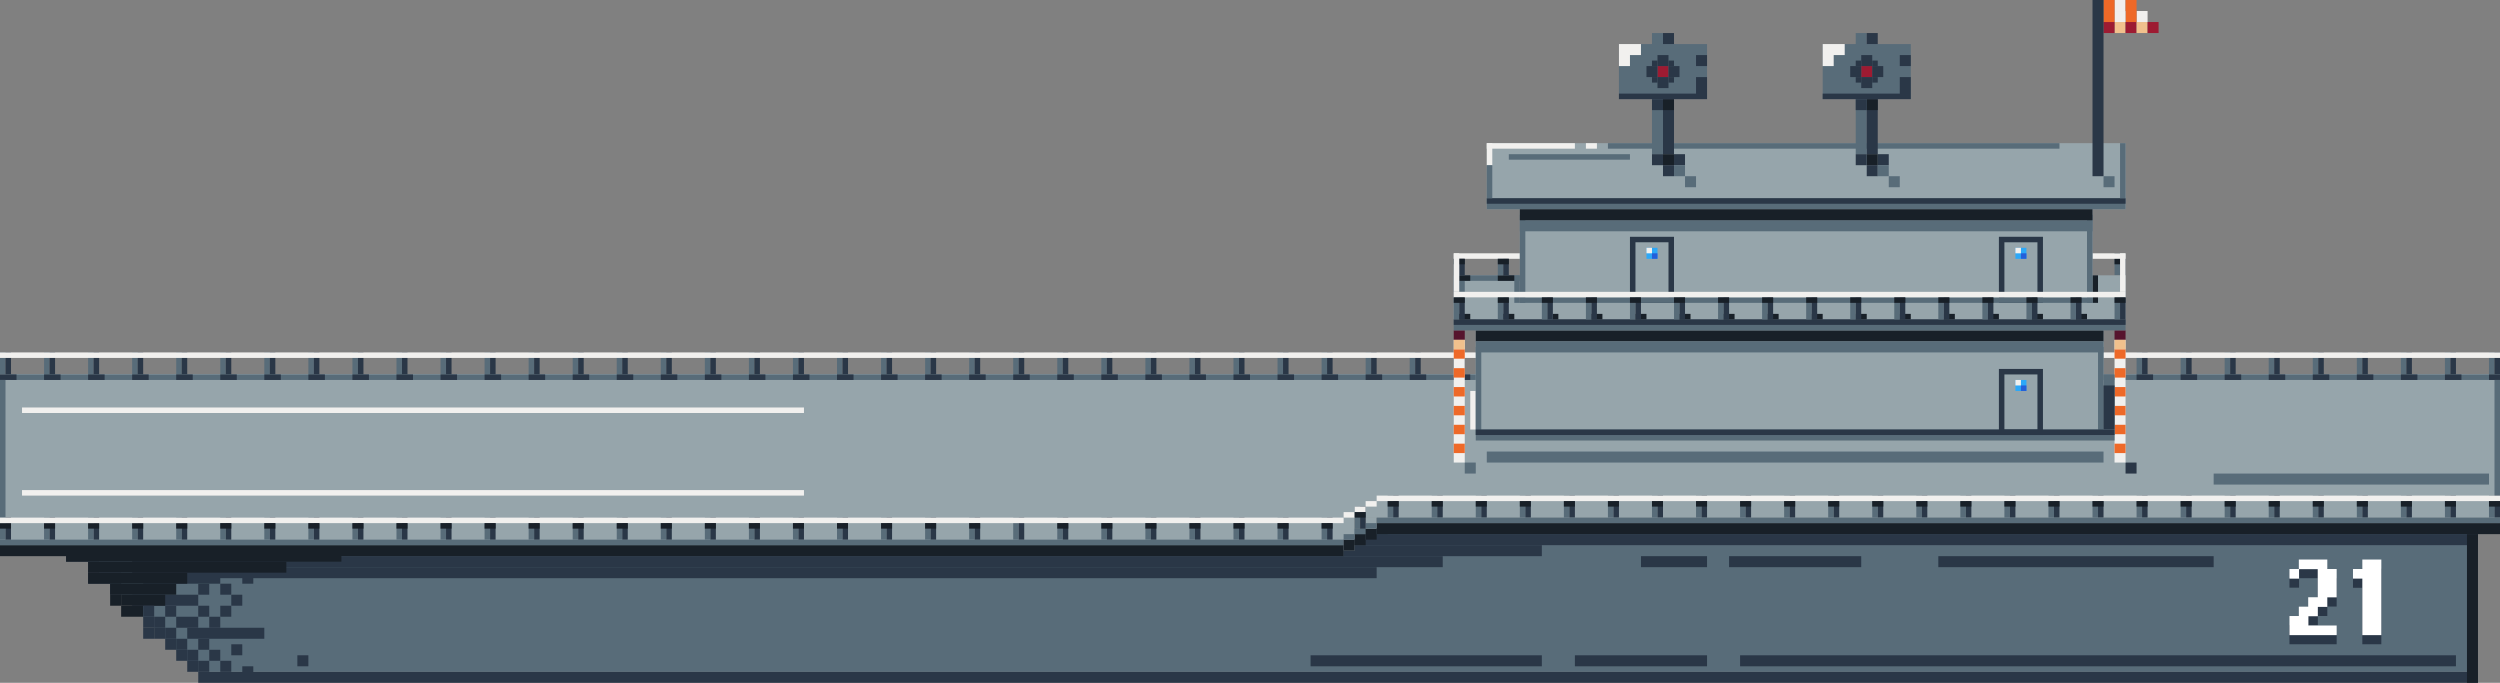 <svg xmlns="http://www.w3.org/2000/svg" viewBox="0 0 454 124"><rect x="0" y="0" width="454" height="124" fill="#808080" stroke="none"/><defs><style>.cls-1{fill:#2a3747;}.cls-2{fill:#96a5ab;}.cls-3{fill:#f1f0ee;}.cls-4{fill:#586c79;}.cls-5{fill:#fff;}.cls-6{fill:#182028;}.cls-7{fill:#2ca8f8;}.cls-8{fill:#235fda;}.cls-9{fill:#ee6928;}.cls-10{fill:#56142d;}.cls-11{fill:#f1c18d;}.cls-12{fill:#9d1b32;}</style></defs><g id="Layer_2" data-name="Layer 2"><g id="draft_assets" data-name="draft assets"><rect class="cls-1" x="36" y="122" width="414" height="2" transform="translate(486 246) rotate(180)"/><rect class="cls-2" y="67.93" width="454" height="26.12"/><rect class="cls-3" x="267" y="71" width="1" height="7"/><polygon class="cls-4" points="450 122 450 96 10 96 36 122 450 122"/><path class="cls-1" d="M415.77,117v-3.47h1.7v-1.7h1.7v-1.7h1.73V105h-3.39v1.72h-1.74V105h1.7v-1.73h5.17V105h1.7v5.15h-1.7v1.72h-1.72v1.7h-1.71v1.69h5.13V117Z"/><path class="cls-1" d="M429,117V106.74h-1.7V105H429v-1.73h3.45V117Z"/><path class="cls-5" d="M415.77,115.34v-3.47h1.7v-1.7h1.7v-1.71h1.73v-5.1h-3.39v1.72h-1.74v-1.75h1.7v-1.72h5.17v1.72h1.7v5.15h-1.7v1.73h-1.72v1.7h-1.71v1.68h5.13v1.75Z"/><path class="cls-5" d="M429,115.34V105.08h-1.7v-1.75H429v-1.72h3.45v13.73Z"/><rect class="cls-1" x="24" y="101" width="238" height="2" transform="translate(286 204) rotate(180)"/><rect class="cls-1" x="24" y="103" width="226" height="2" transform="translate(274 208) rotate(180)"/><rect class="cls-1" x="244" y="99" width="36" height="2" transform="translate(524 200) rotate(180)"/><rect class="cls-1" x="298" y="101" width="12" height="2" transform="translate(608 204) rotate(180)"/><rect class="cls-1" x="286" y="119" width="24" height="2" transform="translate(596 240) rotate(180)"/><rect class="cls-1" x="238" y="119" width="42" height="2" transform="translate(518 240) rotate(180)"/><rect class="cls-1" x="314" y="101" width="24" height="2" transform="translate(652 204) rotate(180)"/><rect class="cls-1" x="352" y="101" width="50" height="2" transform="translate(754 204) rotate(180)"/><rect class="cls-1" x="248" y="97" width="202" height="2" transform="translate(698 196) rotate(180)"/><rect class="cls-1" x="26" y="104" width="14" height="2" transform="translate(66 210) rotate(-180)"/><rect class="cls-1" x="24" y="108" width="12" height="2" transform="translate(60 218) rotate(-180)"/><rect class="cls-1" x="34" y="114" width="14" height="2" transform="translate(82 230) rotate(-180)"/><rect class="cls-1" x="40" y="110" width="2" height="2"/><rect class="cls-1" x="32" y="112" width="4" height="2"/><rect class="cls-1" x="36" y="106" width="2" height="2"/><rect class="cls-1" x="36" y="116" width="2" height="2"/><rect class="cls-1" x="38" y="118" width="2" height="2"/><rect class="cls-1" x="40" y="120" width="2" height="2"/><rect class="cls-1" x="42" y="117" width="2" height="2"/><rect class="cls-1" x="44" y="121" width="2" height="2"/><rect class="cls-1" x="54" y="119" width="2" height="2"/><rect class="cls-1" x="36" y="120" width="2" height="2"/><rect class="cls-1" x="40" y="106" width="2" height="2"/><rect class="cls-1" x="42" y="108" width="2" height="2"/><rect class="cls-1" x="44" y="104" width="2" height="2"/><rect class="cls-1" x="38" y="112" width="2" height="2"/><rect class="cls-1" x="36" y="110" width="2" height="2"/><rect class="cls-1" x="30" y="110" width="2" height="2"/><rect class="cls-6" x="22" y="110" width="4" height="2"/><rect class="cls-1" x="28" y="112" width="2" height="2"/><rect class="cls-1" x="20" y="98" width="4" height="2" transform="translate(44 198) rotate(180)"/><rect class="cls-6" x="29" y="93" width="2" height="12" transform="translate(-69 129) rotate(-90)"/><rect class="cls-1" x="8" y="98" width="6" height="2"/><rect class="cls-1" x="14" y="100" width="2" height="2"/><rect class="cls-1" x="16" y="102" width="2" height="2"/><rect class="cls-1" x="12" y="100" width="2" height="2"/><rect class="cls-1" x="16" y="104" width="2" height="2"/><rect class="cls-1" x="18" y="104" width="2" height="2"/><rect class="cls-1" x="20" y="104" width="2" height="2"/><rect class="cls-1" x="20" y="106" width="2" height="2"/><rect class="cls-6" x="22" y="108" width="8" height="2"/><rect class="cls-6" x="20" y="108" width="2" height="2"/><rect class="cls-1" x="26" y="110" width="2" height="2"/><rect class="cls-1" x="26" y="112" width="2" height="2"/><rect class="cls-1" x="26" y="114" width="2" height="2"/><rect class="cls-1" x="28" y="114" width="2" height="2"/><rect class="cls-1" x="30" y="114" width="2" height="2"/><rect class="cls-1" x="30" y="116" width="2" height="2"/><rect class="cls-1" x="32" y="116" width="2" height="2"/><rect class="cls-1" x="32" y="118" width="2" height="2"/><rect class="cls-1" x="34" y="118" width="2" height="2"/><rect class="cls-1" x="34" y="120" width="2" height="2"/><rect class="cls-6" x="36" y="76" width="2" height="50" transform="translate(-64 138) rotate(-90)"/><rect class="cls-6" x="33" y="85" width="2" height="36" transform="translate(-69 137) rotate(-90)"/><rect class="cls-6" x="24" y="96" width="2" height="18" transform="translate(-80 130) rotate(-90)"/><rect class="cls-6" x="25" y="101" width="2" height="12" transform="translate(-81 133) rotate(-90)"/><rect class="cls-2" y="75.96" width="246" height="24.04"/><rect class="cls-6" y="99" width="244" height="2"/><rect class="cls-4" y="98" width="244" height="1"/><rect class="cls-4" x="8" y="64" width="1" height="4"/><rect class="cls-1" x="9" y="64" width="1" height="4"/><rect class="cls-4" x="16" y="64" width="1" height="4"/><rect class="cls-1" x="17" y="64" width="1" height="4"/><rect class="cls-4" x="24" y="64" width="1" height="4"/><rect class="cls-1" x="25" y="64" width="1" height="4"/><rect class="cls-4" x="32" y="64" width="1" height="4"/><rect class="cls-1" x="33" y="64" width="1" height="4"/><rect class="cls-4" x="40" y="64" width="1" height="4"/><rect class="cls-1" x="41" y="64" width="1" height="4"/><rect class="cls-4" x="48" y="64" width="1" height="4"/><rect class="cls-1" x="49" y="64" width="1" height="4"/><rect class="cls-4" x="56" y="64" width="1" height="4"/><rect class="cls-1" x="57" y="64" width="1" height="4"/><rect class="cls-4" x="64" y="64" width="1" height="4"/><rect class="cls-1" x="65" y="64" width="1" height="4"/><rect class="cls-4" x="72" y="64" width="1" height="4"/><rect class="cls-1" x="73" y="64" width="1" height="4"/><rect class="cls-4" x="80" y="64" width="1" height="4"/><rect class="cls-1" x="81" y="64" width="1" height="4"/><rect class="cls-4" x="88" y="64" width="1" height="4"/><rect class="cls-1" x="89" y="64" width="1" height="4"/><rect class="cls-4" x="96" y="64" width="1" height="4"/><rect class="cls-1" x="97" y="64" width="1" height="4"/><rect class="cls-4" x="104" y="64" width="1" height="4"/><rect class="cls-1" x="105" y="64" width="1" height="4"/><rect class="cls-4" x="112" y="64" width="1" height="4"/><rect class="cls-1" x="113" y="64" width="1" height="4"/><rect class="cls-4" x="120" y="64" width="1" height="4"/><rect class="cls-1" x="121" y="64" width="1" height="4"/><rect class="cls-4" x="128" y="64" width="1" height="4"/><rect class="cls-1" x="129" y="64" width="1" height="4"/><rect class="cls-4" x="136" y="64" width="1" height="4"/><rect class="cls-1" x="137" y="64" width="1" height="4"/><rect class="cls-4" x="144" y="64" width="1" height="4"/><rect class="cls-1" x="145" y="64" width="1" height="4"/><rect class="cls-4" x="152" y="64" width="1" height="4"/><rect class="cls-1" x="153" y="64" width="1" height="4"/><rect class="cls-4" x="160" y="64" width="1" height="4"/><rect class="cls-1" x="161" y="64" width="1" height="4"/><rect class="cls-4" x="168" y="64" width="1" height="4"/><rect class="cls-1" x="169" y="64" width="1" height="4"/><rect class="cls-4" x="176" y="64" width="1" height="4"/><rect class="cls-1" x="177" y="64" width="1" height="4"/><rect class="cls-4" x="184" y="64" width="1" height="4"/><rect class="cls-1" x="185" y="64" width="1" height="4"/><rect class="cls-4" x="192" y="64" width="1" height="4"/><rect class="cls-1" x="193" y="64" width="1" height="4"/><rect class="cls-4" x="200" y="64" width="1" height="4"/><rect class="cls-1" x="201" y="64" width="1" height="4"/><rect class="cls-4" x="208" y="64" width="1" height="4"/><rect class="cls-1" x="209" y="64" width="1" height="4"/><rect class="cls-4" x="216" y="64" width="1" height="4"/><rect class="cls-1" x="217" y="64" width="1" height="4"/><rect class="cls-4" x="224" y="64" width="1" height="4"/><rect class="cls-1" x="225" y="64" width="1" height="4"/><rect class="cls-4" x="232" y="64" width="1" height="4"/><rect class="cls-1" x="233" y="64" width="1" height="4"/><rect class="cls-4" x="240" y="64" width="1" height="4"/><rect class="cls-1" x="241" y="64" width="1" height="4"/><rect class="cls-4" x="248" y="64" width="1" height="4"/><rect class="cls-1" x="249" y="64" width="1" height="4"/><rect class="cls-4" x="256" y="64" width="1" height="4"/><rect class="cls-1" x="257" y="64" width="1" height="4"/><rect class="cls-4" x="264" y="64" width="1" height="4"/><rect class="cls-1" x="265" y="64" width="1" height="4"/><rect class="cls-4" x="452" y="64" width="1" height="4"/><rect class="cls-1" x="453" y="64" width="1" height="4"/><rect class="cls-4" x="444" y="64" width="1" height="4"/><rect class="cls-1" x="445" y="64" width="1" height="4"/><rect class="cls-4" x="436" y="64" width="1" height="4"/><rect class="cls-1" x="437" y="64" width="1" height="4"/><rect class="cls-4" x="428" y="64" width="1" height="4"/><rect class="cls-1" x="429" y="64" width="1" height="4"/><rect class="cls-4" x="420" y="64" width="1" height="4"/><rect class="cls-1" x="421" y="64" width="1" height="4"/><rect class="cls-4" x="412" y="64" width="1" height="4"/><rect class="cls-1" x="413" y="64" width="1" height="4"/><rect class="cls-4" x="404" y="64" width="1" height="4"/><rect class="cls-1" x="405" y="64" width="1" height="4"/><rect class="cls-4" x="396" y="64" width="1" height="4"/><rect class="cls-1" x="397" y="64" width="1" height="4"/><rect class="cls-4" x="388" y="64" width="1" height="4"/><rect class="cls-1" x="389" y="64" width="1" height="4"/><rect class="cls-4" y="64" width="1" height="4"/><rect class="cls-1" x="1" y="64" width="1" height="4"/><rect class="cls-3" y="64" width="454" height="1"/><rect class="cls-3" x="4" y="74" width="142" height="1"/><rect class="cls-3" x="4" y="89" width="142" height="1"/><rect class="cls-4" x="2" y="68" width="452" height="1"/><rect class="cls-1" x="8" y="68" width="3" height="1"/><rect class="cls-1" y="68" width="3" height="1"/><rect class="cls-1" x="16" y="68" width="3" height="1"/><rect class="cls-1" x="24" y="68" width="3" height="1"/><rect class="cls-1" x="32" y="68" width="3" height="1"/><rect class="cls-1" x="40" y="68" width="3" height="1"/><rect class="cls-1" x="48" y="68" width="3" height="1"/><rect class="cls-1" x="56" y="68" width="3" height="1"/><rect class="cls-1" x="64" y="68" width="3" height="1"/><rect class="cls-1" x="72" y="68" width="3" height="1"/><rect class="cls-1" x="80" y="68" width="3" height="1"/><rect class="cls-1" x="88" y="68" width="3" height="1"/><rect class="cls-1" x="96" y="68" width="3" height="1"/><rect class="cls-1" x="104" y="68" width="3" height="1"/><rect class="cls-1" x="112" y="68" width="3" height="1"/><rect class="cls-1" x="120" y="68" width="3" height="1"/><rect class="cls-1" x="128" y="68" width="3" height="1"/><rect class="cls-1" x="136" y="68" width="3" height="1"/><rect class="cls-1" x="144" y="68" width="3" height="1"/><rect class="cls-1" x="152" y="68" width="3" height="1"/><rect class="cls-1" x="160" y="68" width="3" height="1"/><rect class="cls-1" x="168" y="68" width="3" height="1"/><rect class="cls-1" x="176" y="68" width="3" height="1"/><rect class="cls-1" x="184" y="68" width="3" height="1"/><rect class="cls-1" x="192" y="68" width="3" height="1"/><rect class="cls-1" x="200" y="68" width="3" height="1"/><rect class="cls-1" x="208" y="68" width="3" height="1"/><rect class="cls-1" x="216" y="68" width="3" height="1"/><rect class="cls-1" x="224" y="68" width="3" height="1"/><rect class="cls-1" x="232" y="68" width="3" height="1"/><rect class="cls-1" x="240" y="68" width="3" height="1"/><rect class="cls-1" x="248" y="68" width="3" height="1"/><rect class="cls-1" x="256" y="68" width="3" height="1"/><rect class="cls-1" x="264" y="68" width="3" height="1"/><rect class="cls-1" x="388" y="68" width="3" height="1"/><rect class="cls-1" x="396" y="68" width="3" height="1"/><rect class="cls-1" x="404" y="68" width="3" height="1"/><rect class="cls-1" x="412" y="68" width="3" height="1"/><rect class="cls-1" x="420" y="68" width="3" height="1"/><rect class="cls-1" x="428" y="68" width="3" height="1"/><rect class="cls-1" x="436" y="68" width="3" height="1"/><rect class="cls-1" x="444" y="68" width="3" height="1"/><rect class="cls-1" x="452" y="68" width="2" height="1"/><rect class="cls-4" x="453" y="69" width="1" height="23"/><rect class="cls-4" y="69" width="1" height="25"/><rect class="cls-2" x="268" y="56" width="114" height="22"/><rect class="cls-4" x="384" y="46" width="1" height="4"/><rect class="cls-6" x="384" y="46" width="1" height="2"/><rect class="cls-1" x="385" y="46" width="1" height="4"/><rect class="cls-3" x="264" y="46" width="122" height="1"/><rect class="cls-2" x="276" y="34" width="104" height="20"/><rect class="cls-2" x="264" y="50" width="122" height="8"/><rect class="cls-4" x="264" y="50" width="2" height="3"/><rect class="cls-4" x="275" y="50" width="1" height="5"/><rect class="cls-4" x="266" y="50" width="10" height="1"/><rect class="cls-6" x="265" y="50" width="2" height="1"/><rect class="cls-6" x="272" y="50" width="3" height="1"/><rect class="cls-6" x="380" y="50" width="1" height="5"/><rect class="cls-4" x="379" y="39" width="1" height="16"/><rect class="cls-4" x="276" y="39" width="1" height="16"/><rect class="cls-4" x="381" y="63" width="1" height="16"/><rect class="cls-4" x="268" y="63" width="1" height="16"/><path class="cls-1" d="M370,44V54h-6V44h6m1-1h-8V55h8V43Z"/><rect class="cls-7" x="366" y="45" width="2" height="2"/><rect class="cls-3" x="366" y="45" width="1" height="1"/><rect class="cls-8" x="367" y="46" width="1" height="1"/><path class="cls-1" d="M303,44V54h-6V44h6m1-1h-8V55h8V43Z"/><rect class="cls-7" x="299" y="45" width="2" height="2"/><rect class="cls-3" x="299" y="45" width="1" height="1"/><rect class="cls-8" x="300" y="46" width="1" height="1"/><rect class="cls-4" x="276" y="54" width="104" height="1"/><rect class="cls-4" x="264" y="47" width="1" height="3"/><rect class="cls-1" x="265" y="47" width="1" height="3"/><rect class="cls-4" x="272" y="47" width="1" height="3"/><rect class="cls-1" x="273" y="47" width="1" height="3"/><rect class="cls-6" x="272" y="47" width="2" height="1"/><rect class="cls-6" x="264" y="47" width="2" height="1"/><rect class="cls-6" x="268" y="60" width="114" height="2"/><rect class="cls-4" x="268" y="62" width="114" height="2"/><rect class="cls-4" x="276" y="40" width="104" height="2"/><rect class="cls-4" x="266" y="84" width="2" height="2"/><rect class="cls-3" x="253.86" y="71.86" width="22.29" height="2" transform="translate(192.14 337.86) rotate(-90)"/><rect class="cls-9" x="264" y="63.43" width="2" height="1.71"/><rect class="cls-10" x="264" y="60" width="2" height="1.71"/><rect class="cls-9" x="264" y="66.86" width="2" height="1.71"/><rect class="cls-9" x="264" y="70.29" width="2" height="1.71"/><rect class="cls-9" x="264" y="73.71" width="2" height="1.71"/><rect class="cls-9" x="264" y="77.14" width="2" height="1.71"/><rect class="cls-9" x="264" y="80.57" width="2" height="1.71"/><rect class="cls-11" x="264" y="61.71" width="2" height="1.71"/><rect class="cls-1" x="386" y="84" width="2" height="2"/><rect class="cls-3" x="373.86" y="71.86" width="22.29" height="2" transform="translate(312.14 457.86) rotate(-90)"/><rect class="cls-9" x="384" y="63.43" width="2" height="1.71"/><rect class="cls-10" x="384" y="60" width="2" height="1.71"/><rect class="cls-9" x="384" y="66.86" width="2" height="1.71"/><rect class="cls-9" x="384" y="70.29" width="2" height="1.71"/><rect class="cls-9" x="384" y="73.71" width="2" height="1.71"/><rect class="cls-9" x="384" y="77.14" width="2" height="1.71"/><rect class="cls-9" x="384" y="80.57" width="2" height="1.71"/><rect class="cls-11" x="384" y="61.71" width="2" height="1.71"/><rect class="cls-4" x="264" y="58" width="122" height="2"/><rect class="cls-1" x="264" y="58" width="122" height="1"/><rect class="cls-2" x="270" y="26" width="116" height="12"/><rect class="cls-4" x="382" y="32" width="2" height="2"/><rect class="cls-11" x="384" y="4" width="2" height="2" transform="translate(770 10) rotate(-180)"/><rect class="cls-12" x="386" y="4" width="2" height="2" transform="translate(774 10) rotate(-180)"/><rect class="cls-11" x="388" y="4" width="2" height="2" transform="translate(778 10) rotate(-180)"/><rect class="cls-12" x="390" y="4" width="2" height="2" transform="translate(782 10) rotate(-180)"/><rect class="cls-3" x="388" y="2" width="2" height="2" transform="translate(778 6) rotate(-180)"/><rect class="cls-9" x="386" y="2" width="2" height="2" transform="translate(774 6) rotate(-180)"/><rect class="cls-3" x="384" y="2" width="2" height="2" transform="translate(770 6) rotate(-180)"/><rect class="cls-3" x="384" width="2" height="2" transform="translate(770 2) rotate(-180)"/><rect class="cls-12" x="382" y="4" width="2" height="2" transform="translate(766 10) rotate(-180)"/><rect class="cls-9" x="382" y="2" width="2" height="2" transform="translate(766 6) rotate(-180)"/><rect class="cls-9" x="382" width="2" height="2" transform="translate(766 2) rotate(-180)"/><rect class="cls-9" x="386" width="2" height="2" transform="translate(774 2) rotate(-180)"/><rect class="cls-1" x="380" width="2" height="32" transform="translate(762 32) rotate(-180)"/><rect class="cls-4" x="270" y="36" width="116" height="2"/><rect class="cls-1" x="270" y="36" width="116" height="1"/><rect class="cls-6" x="276" y="38" width="104" height="2"/><rect class="cls-4" x="268" y="78" width="116" height="2"/><rect class="cls-1" x="268" y="78" width="116" height="1"/><rect class="cls-4" x="270" y="82" width="112" height="2"/><rect class="cls-4" x="402" y="86" width="50" height="2"/><rect class="cls-6" x="265" y="57" width="2" height="1"/><rect class="cls-6" x="273" y="57" width="2" height="1"/><rect class="cls-6" x="282" y="57" width="1" height="1"/><rect class="cls-6" x="289" y="57" width="2" height="1"/><rect class="cls-6" x="297" y="57" width="2" height="1"/><rect class="cls-6" x="305" y="57" width="2" height="1"/><rect class="cls-6" x="313" y="57" width="2" height="1"/><rect class="cls-6" x="321" y="57" width="2" height="1"/><rect class="cls-6" x="329" y="57" width="2" height="1"/><rect class="cls-6" x="337" y="57" width="2" height="1"/><rect class="cls-6" x="345" y="57" width="2" height="1"/><rect class="cls-6" x="353" y="57" width="2" height="1"/><rect class="cls-6" x="361" y="57" width="2" height="1"/><rect class="cls-6" x="369" y="57" width="2" height="1"/><rect class="cls-6" x="377" y="57" width="2" height="1"/><rect class="cls-4" x="264" y="54" width="1" height="4"/><rect class="cls-1" x="265" y="54" width="1" height="4"/><rect class="cls-4" x="272" y="54" width="1" height="4"/><rect class="cls-1" x="273" y="54" width="1" height="4"/><rect class="cls-4" x="280" y="54" width="1" height="4"/><rect class="cls-1" x="281" y="54" width="1" height="4"/><rect class="cls-4" x="288" y="54" width="1" height="4"/><rect class="cls-1" x="289" y="54" width="1" height="4"/><rect class="cls-4" x="296" y="54" width="1" height="4"/><rect class="cls-1" x="297" y="54" width="1" height="4"/><rect class="cls-4" x="304" y="54" width="1" height="4"/><rect class="cls-1" x="305" y="54" width="1" height="4"/><rect class="cls-4" x="312" y="54" width="1" height="4"/><rect class="cls-1" x="313" y="54" width="1" height="4"/><rect class="cls-4" x="320" y="54" width="1" height="4"/><rect class="cls-1" x="321" y="54" width="1" height="4"/><rect class="cls-4" x="328" y="54" width="1" height="4"/><rect class="cls-1" x="329" y="54" width="1" height="4"/><rect class="cls-4" x="336" y="54" width="1" height="4"/><rect class="cls-1" x="337" y="54" width="1" height="4"/><rect class="cls-4" x="344" y="54" width="1" height="4"/><rect class="cls-1" x="345" y="54" width="1" height="4"/><rect class="cls-4" x="360" y="54" width="1" height="4"/><rect class="cls-1" x="361" y="54" width="1" height="4"/><rect class="cls-4" x="368" y="54" width="1" height="4"/><rect class="cls-1" x="369" y="54" width="1" height="4"/><rect class="cls-4" x="376" y="54" width="1" height="4"/><rect class="cls-1" x="377" y="54" width="1" height="4"/><rect class="cls-4" x="384" y="54" width="1" height="4"/><rect class="cls-1" x="385" y="54" width="1" height="4"/><rect class="cls-4" x="352" y="54" width="1" height="4"/><rect class="cls-1" x="353" y="54" width="1" height="4"/><rect class="cls-3" x="264" y="53" width="122" height="1"/><rect class="cls-6" x="244" y="98" width="2" height="2"/><rect class="cls-6" x="246" y="97" width="2" height="2"/><rect class="cls-4" x="246" y="96" width="2" height="1"/><rect class="cls-4" x="244" y="97" width="2" height="1"/><rect class="cls-6" x="248" y="96" width="2" height="2"/><rect class="cls-2" x="248" y="94" width="2" height="2"/><rect class="cls-6" x="250" y="95" width="204" height="2"/><rect class="cls-4" x="248" y="95" width="2" height="1"/><rect class="cls-6" x="250" y="96" width="2" height="1"/><rect class="cls-6" x="246" y="98" width="2" height="1"/><rect class="cls-4" x="8" y="94" width="1" height="4"/><rect class="cls-1" x="9" y="94" width="1" height="4"/><rect class="cls-6" x="8" y="95" width="2" height="1"/><rect class="cls-4" y="94" width="1" height="4"/><rect class="cls-1" x="1" y="94" width="1" height="4"/><rect class="cls-6" y="95" width="2" height="1"/><rect class="cls-4" x="16" y="94" width="1" height="4"/><rect class="cls-1" x="17" y="94" width="1" height="4"/><rect class="cls-6" x="16" y="95" width="2" height="1"/><rect class="cls-4" x="24" y="94" width="1" height="4"/><rect class="cls-1" x="25" y="94" width="1" height="4"/><rect class="cls-6" x="24" y="95" width="2" height="1"/><rect class="cls-4" x="32" y="94" width="1" height="4"/><rect class="cls-1" x="33" y="94" width="1" height="4"/><rect class="cls-6" x="32" y="95" width="2" height="1"/><rect class="cls-4" x="40" y="94" width="1" height="4"/><rect class="cls-1" x="41" y="94" width="1" height="4"/><rect class="cls-4" x="48" y="94" width="1" height="4"/><rect class="cls-1" x="49" y="94" width="1" height="4"/><rect class="cls-4" x="56" y="94" width="1" height="4"/><rect class="cls-1" x="57" y="94" width="1" height="4"/><rect class="cls-4" x="64" y="94" width="1" height="4"/><rect class="cls-1" x="65" y="94" width="1" height="4"/><rect class="cls-4" x="72" y="94" width="1" height="4"/><rect class="cls-1" x="73" y="94" width="1" height="4"/><rect class="cls-4" x="80" y="94" width="1" height="4"/><rect class="cls-1" x="81" y="94" width="1" height="4"/><rect class="cls-4" x="88" y="94" width="1" height="4"/><rect class="cls-1" x="89" y="94" width="1" height="4"/><rect class="cls-4" x="96" y="94" width="1" height="4"/><rect class="cls-1" x="97" y="94" width="1" height="4"/><rect class="cls-4" x="104" y="94" width="1" height="4"/><rect class="cls-1" x="105" y="94" width="1" height="4"/><rect class="cls-4" x="112" y="94" width="1" height="4"/><rect class="cls-1" x="113" y="94" width="1" height="4"/><rect class="cls-4" x="120" y="94" width="1" height="4"/><rect class="cls-1" x="121" y="94" width="1" height="4"/><rect class="cls-4" x="128" y="94" width="1" height="4"/><rect class="cls-1" x="129" y="94" width="1" height="4"/><rect class="cls-4" x="136" y="94" width="1" height="4"/><rect class="cls-1" x="137" y="94" width="1" height="4"/><rect class="cls-4" x="144" y="94" width="1" height="4"/><rect class="cls-1" x="145" y="94" width="1" height="4"/><rect class="cls-4" x="152" y="94" width="1" height="4"/><rect class="cls-1" x="153" y="94" width="1" height="4"/><rect class="cls-4" x="160" y="94" width="1" height="4"/><rect class="cls-1" x="161" y="94" width="1" height="4"/><rect class="cls-4" x="168" y="94" width="1" height="4"/><rect class="cls-1" x="169" y="94" width="1" height="4"/><rect class="cls-4" x="176" y="94" width="1" height="4"/><rect class="cls-1" x="177" y="94" width="1" height="4"/><rect class="cls-4" x="184" y="94" width="1" height="4"/><rect class="cls-1" x="185" y="94" width="1" height="4"/><rect class="cls-4" x="192" y="94" width="1" height="4"/><rect class="cls-1" x="193" y="94" width="1" height="4"/><rect class="cls-4" x="200" y="94" width="1" height="4"/><rect class="cls-1" x="201" y="94" width="1" height="4"/><rect class="cls-4" x="208" y="94" width="1" height="4"/><rect class="cls-1" x="209" y="94" width="1" height="4"/><rect class="cls-4" x="216" y="94" width="1" height="4"/><rect class="cls-1" x="217" y="94" width="1" height="4"/><rect class="cls-4" x="224" y="94" width="1" height="4"/><rect class="cls-1" x="225" y="94" width="1" height="4"/><rect class="cls-4" x="232" y="94" width="1" height="4"/><rect class="cls-1" x="233" y="94" width="1" height="4"/><rect class="cls-4" x="240" y="94" width="1" height="4"/><rect class="cls-1" x="241" y="94" width="1" height="4"/><rect class="cls-4" x="246" y="92" width="1" height="4"/><rect class="cls-1" x="247" y="92" width="1" height="4"/><rect class="cls-4" x="452" y="90" width="1" height="4"/><rect class="cls-1" x="453" y="90" width="1" height="4"/><rect class="cls-4" x="444" y="90" width="1" height="4"/><rect class="cls-1" x="445" y="90" width="1" height="4"/><rect class="cls-4" x="436" y="90" width="1" height="4"/><rect class="cls-1" x="437" y="90" width="1" height="4"/><rect class="cls-4" x="428" y="90" width="1" height="4"/><rect class="cls-1" x="429" y="90" width="1" height="4"/><rect class="cls-4" x="420" y="90" width="1" height="4"/><rect class="cls-1" x="421" y="90" width="1" height="4"/><rect class="cls-4" x="412" y="90" width="1" height="4"/><rect class="cls-1" x="413" y="90" width="1" height="4"/><rect class="cls-4" x="404" y="90" width="1" height="4"/><rect class="cls-1" x="405" y="90" width="1" height="4"/><rect class="cls-4" x="396" y="90" width="1" height="4"/><rect class="cls-1" x="397" y="90" width="1" height="4"/><rect class="cls-4" x="388" y="90" width="1" height="4"/><rect class="cls-1" x="389" y="90" width="1" height="4"/><rect class="cls-4" x="380" y="90" width="1" height="4"/><rect class="cls-1" x="381" y="90" width="1" height="4"/><rect class="cls-4" x="372" y="90" width="1" height="4"/><rect class="cls-1" x="373" y="90" width="1" height="4"/><rect class="cls-4" x="364" y="90" width="1" height="4"/><rect class="cls-1" x="365" y="90" width="1" height="4"/><rect class="cls-4" x="356" y="90" width="1" height="4"/><rect class="cls-1" x="357" y="90" width="1" height="4"/><rect class="cls-4" x="348" y="90" width="1" height="4"/><rect class="cls-1" x="349" y="90" width="1" height="4"/><rect class="cls-4" x="340" y="90" width="1" height="4"/><rect class="cls-1" x="341" y="90" width="1" height="4"/><rect class="cls-4" x="332" y="90" width="1" height="4"/><rect class="cls-1" x="333" y="90" width="1" height="4"/><rect class="cls-4" x="324" y="90" width="1" height="4"/><rect class="cls-1" x="325" y="90" width="1" height="4"/><rect class="cls-4" x="316" y="90" width="1" height="4"/><rect class="cls-1" x="317" y="90" width="1" height="4"/><rect class="cls-4" x="308" y="90" width="1" height="4"/><rect class="cls-1" x="309" y="90" width="1" height="4"/><rect class="cls-4" x="300" y="90" width="1" height="4"/><rect class="cls-1" x="301" y="90" width="1" height="4"/><rect class="cls-4" x="292" y="90" width="1" height="4"/><rect class="cls-1" x="293" y="90" width="1" height="4"/><rect class="cls-4" x="284" y="90" width="1" height="4"/><rect class="cls-1" x="285" y="90" width="1" height="4"/><rect class="cls-4" x="276" y="90" width="1" height="4"/><rect class="cls-1" x="277" y="90" width="1" height="4"/><rect class="cls-4" x="268" y="90" width="1" height="4"/><rect class="cls-1" x="269" y="90" width="1" height="4"/><rect class="cls-4" x="260" y="90" width="1" height="4"/><rect class="cls-1" x="261" y="90" width="1" height="4"/><rect class="cls-4" x="252" y="90" width="1" height="4"/><rect class="cls-1" x="253" y="90" width="1" height="4"/><rect class="cls-3" y="94" width="244" height="1"/><rect class="cls-3" x="250" y="90" width="204" height="1"/><rect class="cls-3" x="246" y="92" width="2" height="1"/><rect class="cls-3" x="248" y="91" width="2" height="1"/><rect class="cls-3" x="244" y="93" width="2" height="1"/><rect class="cls-4" x="382" y="68" width="2" height="10"/><rect class="cls-1" x="382" y="70" width="2" height="8"/><rect class="cls-3" x="264" y="46" width="1" height="7"/><rect class="cls-3" x="385" y="46" width="1" height="7"/><rect class="cls-4" x="385" y="26" width="1" height="10"/><rect class="cls-3" x="270" y="26" width="1" height="4"/><rect class="cls-4" x="270" y="30" width="1" height="6"/><rect class="cls-4" x="332.5" y="-14.5" width="1" height="82" transform="translate(359.5 -306.5) rotate(90)"/><rect class="cls-3" x="277.5" y="18.5" width="1" height="16" transform="translate(304.5 -251.5) rotate(90)"/><rect class="cls-4" x="284.5" y="17.5" width="1" height="22" transform="translate(313.5 -256.5) rotate(90)"/><rect class="cls-3" x="288.5" y="25.5" width="1" height="2" transform="translate(315.5 -262.5) rotate(90)"/><rect class="cls-4" x="300" y="6" width="2" height="22"/><rect class="cls-1" x="302" y="6" width="2" height="22"/><rect class="cls-6" x="302" y="18" width="2" height="2"/><rect class="cls-1" x="300" y="18" width="2" height="2"/><rect class="cls-1" x="304" y="28" width="2" height="2"/><rect class="cls-1" x="302" y="30" width="2" height="2"/><rect class="cls-6" x="302" y="28" width="2" height="2"/><rect class="cls-1" x="300" y="28" width="2" height="2"/><rect class="cls-4" x="304" y="30" width="2" height="2"/><rect class="cls-4" x="306" y="32" width="2" height="2"/><rect class="cls-4" x="294" y="8" width="16" height="10"/><polygon class="cls-1" points="310 14 310 18 294 18 294 17 308 17 308 14 310 14"/><rect class="cls-1" x="308" y="10" width="2" height="2"/><rect class="cls-12" x="301" y="12" width="2" height="2"/><rect class="cls-1" x="299" y="12" width="2" height="2"/><rect class="cls-1" x="301" y="10" width="2" height="2"/><rect class="cls-1" x="301" y="14" width="2" height="2"/><rect class="cls-1" x="300" y="14" width="1" height="1"/><rect class="cls-1" x="303" y="14" width="1" height="1"/><rect class="cls-1" x="300" y="11" width="1" height="1"/><rect class="cls-1" x="303" y="11" width="1" height="1"/><rect class="cls-1" x="303" y="12" width="2" height="2"/><polygon class="cls-3" points="298 8 298 10 296 10 296 12 294 12 294 8 298 8"/><rect class="cls-4" x="337" y="6" width="2" height="22"/><rect class="cls-1" x="339" y="6" width="2" height="22"/><rect class="cls-6" x="339" y="18" width="2" height="2"/><rect class="cls-1" x="337" y="18" width="2" height="2"/><rect class="cls-1" x="341" y="28" width="2" height="2"/><rect class="cls-1" x="339" y="30" width="2" height="2"/><rect class="cls-6" x="339" y="28" width="2" height="2"/><rect class="cls-1" x="337" y="28" width="2" height="2"/><rect class="cls-4" x="341" y="30" width="2" height="2"/><rect class="cls-4" x="343" y="32" width="2" height="2"/><rect class="cls-4" x="331" y="8" width="16" height="10"/><polygon class="cls-1" points="347 14 347 18 331 18 331 17 345 17 345 14 347 14"/><rect class="cls-1" x="345" y="10" width="2" height="2"/><rect class="cls-12" x="338" y="12" width="2" height="2"/><rect class="cls-1" x="336" y="12" width="2" height="2"/><rect class="cls-1" x="338" y="10" width="2" height="2"/><rect class="cls-1" x="338" y="14" width="2" height="2"/><rect class="cls-1" x="337" y="14" width="1" height="1"/><rect class="cls-1" x="340" y="14" width="1" height="1"/><rect class="cls-1" x="337" y="11" width="1" height="1"/><rect class="cls-1" x="340" y="11" width="1" height="1"/><rect class="cls-1" x="340" y="12" width="2" height="2"/><polygon class="cls-3" points="335 8 335 10 333 10 333 12 331 12 331 8 335 8"/><rect class="cls-6" x="264" y="54" width="2" height="1"/><rect class="cls-6" x="272" y="54" width="2" height="1"/><rect class="cls-6" x="280" y="54" width="2" height="1"/><rect class="cls-6" x="288" y="54" width="2" height="1"/><rect class="cls-6" x="296" y="54" width="2" height="1"/><rect class="cls-6" x="304" y="54" width="2" height="1"/><rect class="cls-6" x="312" y="54" width="2" height="1"/><rect class="cls-6" x="320" y="54" width="2" height="1"/><rect class="cls-6" x="328" y="54" width="2" height="1"/><rect class="cls-6" x="336" y="54" width="2" height="1"/><rect class="cls-6" x="344" y="54" width="2" height="1"/><rect class="cls-6" x="352" y="54" width="2" height="1"/><rect class="cls-6" x="360" y="54" width="2" height="1"/><rect class="cls-6" x="368" y="54" width="2" height="1"/><rect class="cls-6" x="376" y="54" width="2" height="1"/><rect class="cls-6" x="384" y="54" width="2" height="1"/><rect class="cls-6" x="40" y="95" width="2" height="1"/><rect class="cls-6" x="48" y="95" width="2" height="1"/><rect class="cls-6" x="56" y="95" width="2" height="1"/><rect class="cls-6" x="64" y="95" width="2" height="1"/><rect class="cls-6" x="72" y="95" width="2" height="1"/><rect class="cls-6" x="80" y="95" width="2" height="1"/><rect class="cls-6" x="88" y="95" width="2" height="1"/><rect class="cls-6" x="96" y="95" width="2" height="1"/><rect class="cls-6" x="104" y="95" width="2" height="1"/><rect class="cls-6" x="112" y="95" width="2" height="1"/><rect class="cls-6" x="120" y="95" width="2" height="1"/><rect class="cls-6" x="128" y="95" width="2" height="1"/><rect class="cls-6" x="136" y="95" width="2" height="1"/><rect class="cls-6" x="144" y="95" width="2" height="1"/><rect class="cls-6" x="152" y="95" width="2" height="1"/><rect class="cls-6" x="160" y="95" width="2" height="1"/><rect class="cls-6" x="168" y="95" width="2" height="1"/><rect class="cls-6" x="176" y="95" width="2" height="1"/><rect class="cls-6" x="192" y="95" width="2" height="1"/><rect class="cls-6" x="200" y="95" width="2" height="1"/><rect class="cls-6" x="208" y="95" width="2" height="1"/><rect class="cls-6" x="216" y="95" width="2" height="1"/><rect class="cls-6" x="224" y="95" width="2" height="1"/><rect class="cls-6" x="232" y="95" width="2" height="1"/><rect class="cls-6" x="240" y="95" width="2" height="1"/><rect class="cls-6" x="246" y="93" width="2" height="1"/><rect class="cls-6" x="252" y="91" width="2" height="1"/><rect class="cls-6" x="260" y="91" width="2" height="1"/><rect class="cls-6" x="268" y="91" width="2" height="1"/><rect class="cls-6" x="276" y="91" width="2" height="1"/><rect class="cls-6" x="284" y="91" width="2" height="1"/><rect class="cls-6" x="292" y="91" width="2" height="1"/><rect class="cls-6" x="300" y="91" width="2" height="1"/><rect class="cls-6" x="308" y="91" width="2" height="1"/><rect class="cls-6" x="316" y="91" width="2" height="1"/><rect class="cls-6" x="324" y="91" width="2" height="1"/><rect class="cls-6" x="332" y="91" width="2" height="1"/><rect class="cls-6" x="340" y="91" width="2" height="1"/><rect class="cls-6" x="348" y="91" width="2" height="1"/><rect class="cls-6" x="356" y="91" width="2" height="1"/><rect class="cls-6" x="364" y="91" width="2" height="1"/><rect class="cls-6" x="372" y="91" width="2" height="1"/><rect class="cls-6" x="380" y="91" width="2" height="1"/><rect class="cls-6" x="388" y="91" width="2" height="1"/><rect class="cls-6" x="396" y="91" width="2" height="1"/><rect class="cls-6" x="404" y="91" width="2" height="1"/><rect class="cls-6" x="412" y="91" width="2" height="1"/><rect class="cls-6" x="420" y="91" width="2" height="1"/><rect class="cls-6" x="428" y="91" width="2" height="1"/><rect class="cls-6" x="436" y="91" width="2" height="1"/><rect class="cls-6" x="444" y="91" width="2" height="1"/><rect class="cls-6" x="452" y="91" width="2" height="1"/><rect class="cls-4" x="250" y="94" width="204" height="1"/><rect class="cls-6" x="448" y="97" width="2" height="27"/><path class="cls-1" d="M370,68V78h-6V68h6m1-1h-8V79h8V67Z"/><rect class="cls-7" x="366" y="69" width="2" height="2"/><rect class="cls-3" x="366" y="69" width="1" height="1"/><rect class="cls-8" x="367" y="70" width="1" height="1"/><rect class="cls-1" x="316" y="119" width="130" height="2" transform="translate(762 240) rotate(180)"/></g></g></svg>
